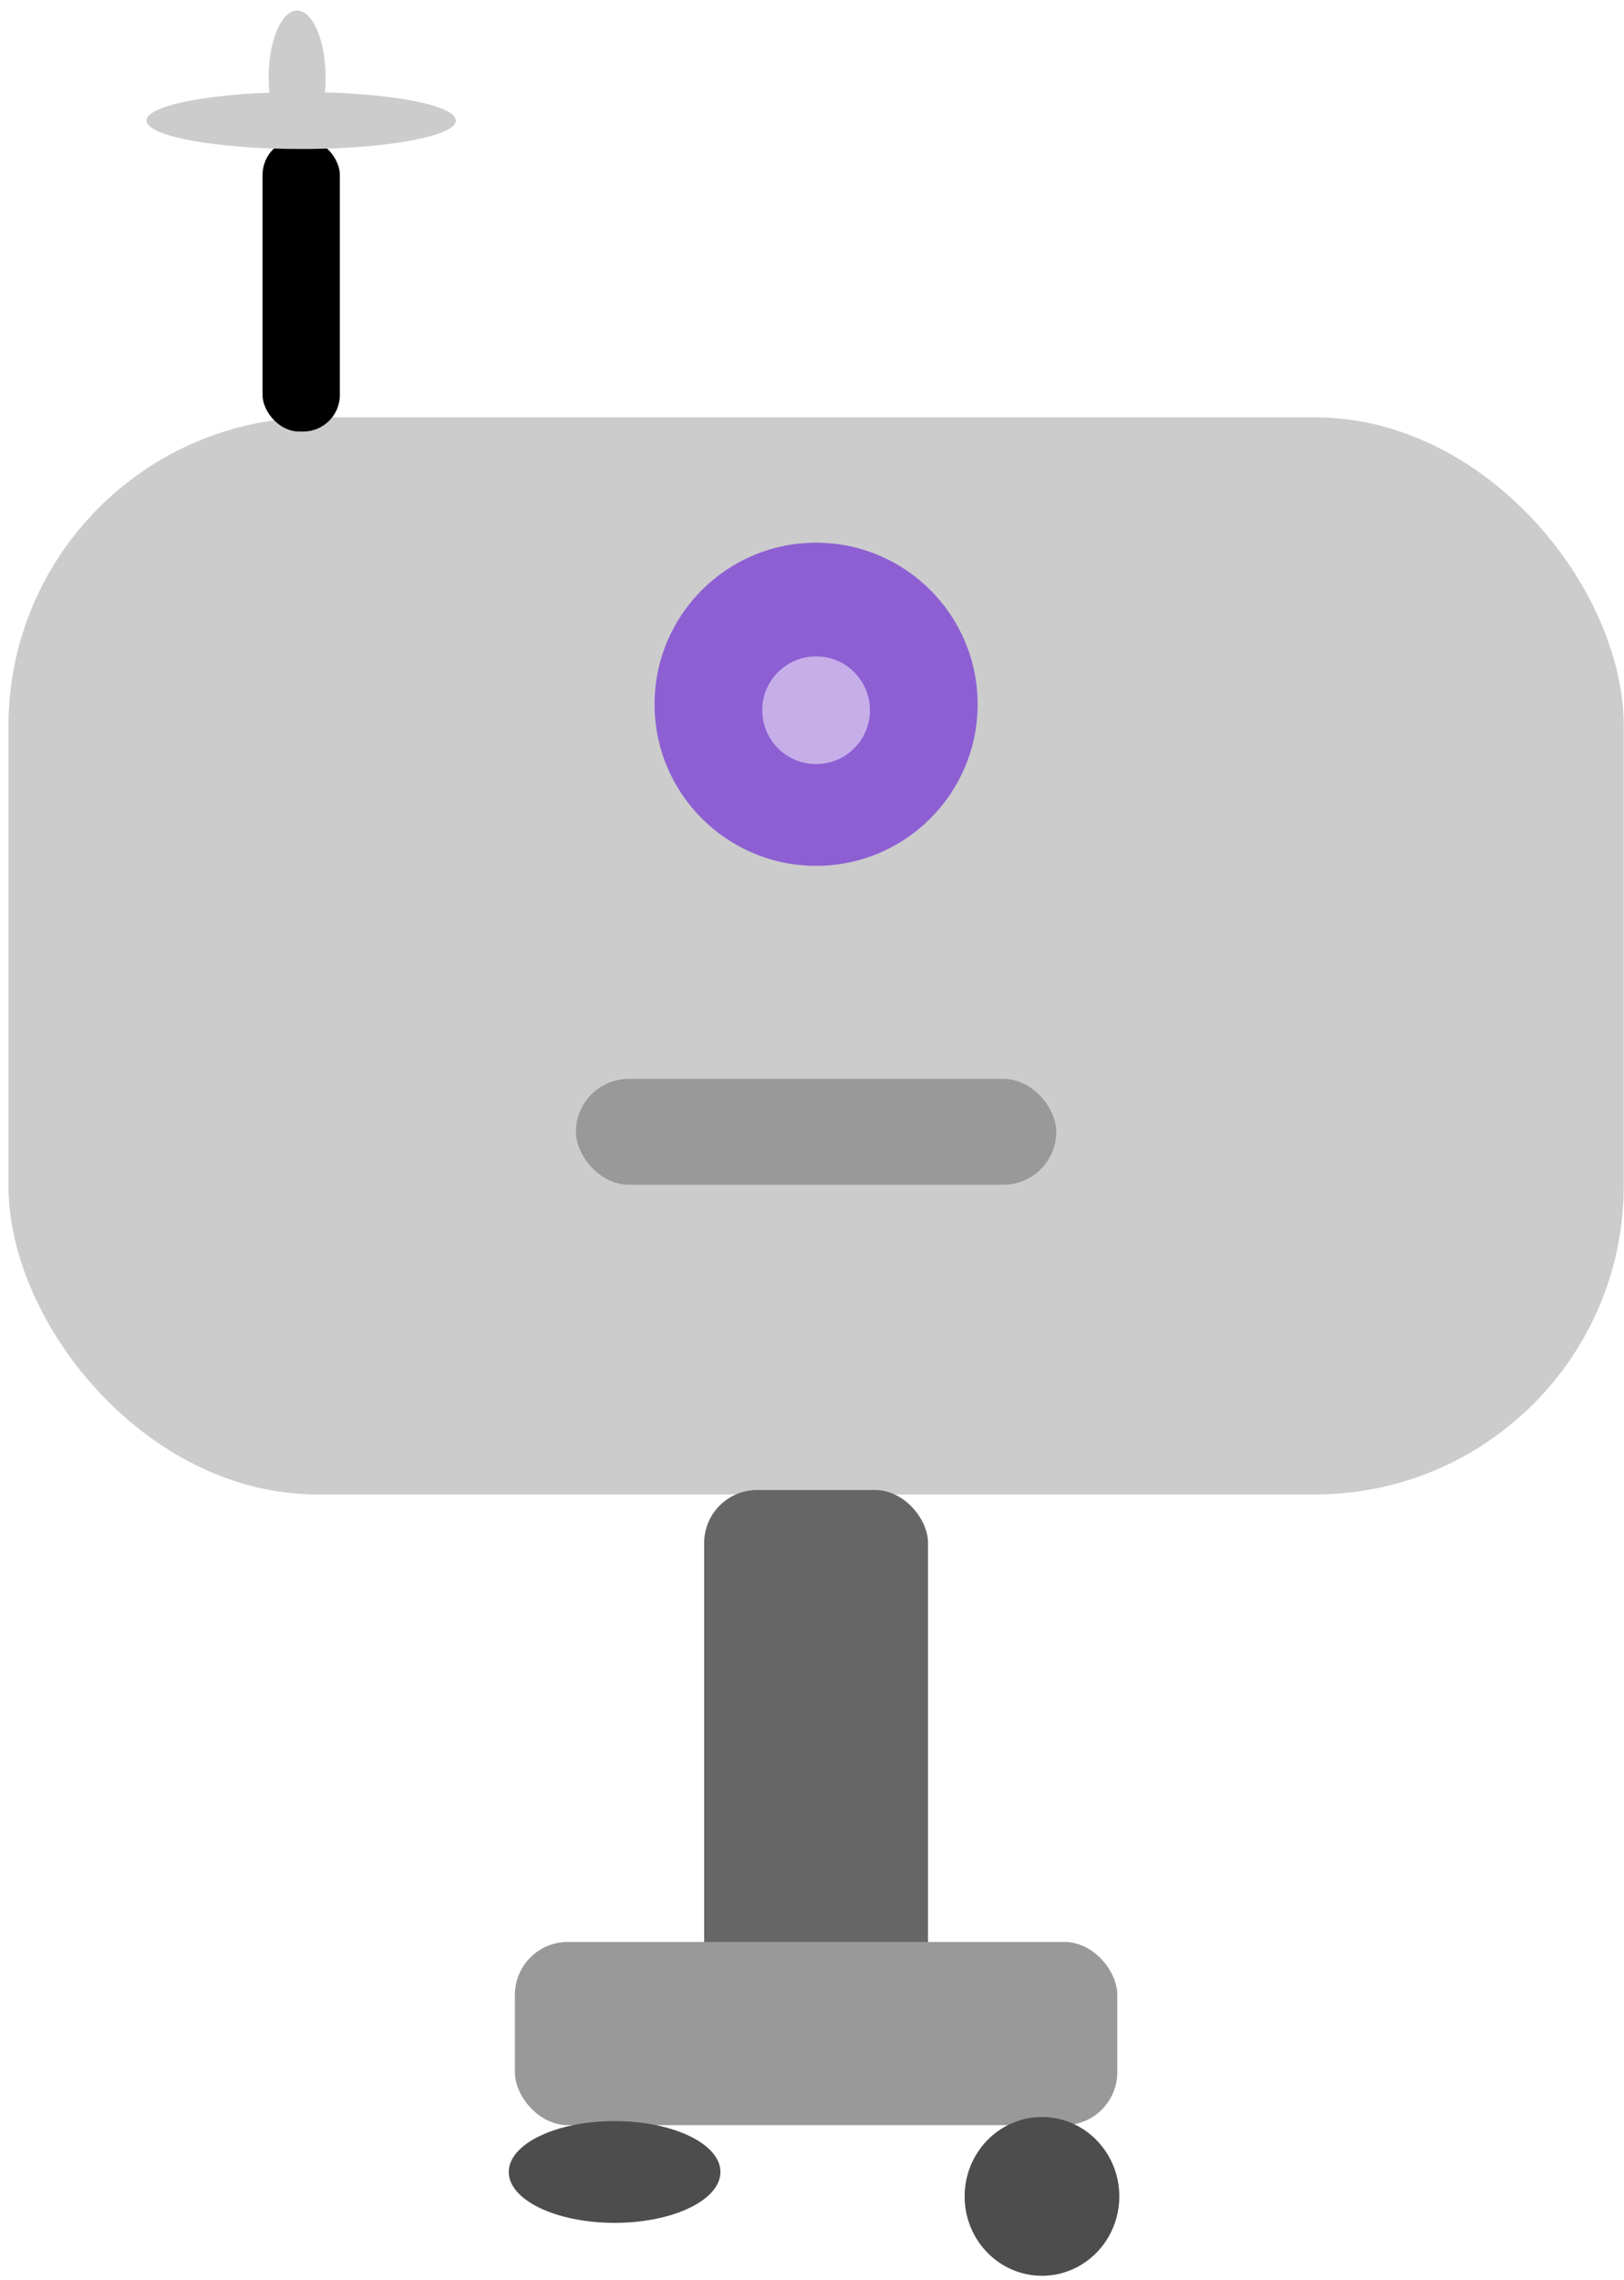 <?xml version="1.0" encoding="UTF-8" standalone="no"?>
<!-- Created with Inkscape (http://www.inkscape.org/) -->

<svg
   xmlns:dc="http://purl.org/dc/elements/1.1/"
   xmlns:cc="http://creativecommons.org/ns#"
   xmlns:rdf="http://www.w3.org/1999/02/22-rdf-syntax-ns#"
   xmlns:svg="http://www.w3.org/2000/svg"
   xmlns="http://www.w3.org/2000/svg"
   xmlns:sodipodi="http://sodipodi.sourceforge.net/DTD/sodipodi-0.dtd"
   xmlns:inkscape="http://www.inkscape.org/namespaces/inkscape"
   width="285"
   height="400"
   viewBox="0 0 75.406 105.833"
   version="1.1"
   id="svg8"
   inkscape:version="0.92.1 r15371"
   sodipodi:docname="kevB07-logo.svg">
  <defs
     id="defs2" />
  <sodipodi:namedview
     id="base"
     pagecolor="#ffffff"
     bordercolor="#666666"
     borderopacity="1.0"
     inkscape:pageopacity="0.0"
     inkscape:pageshadow="2"
     inkscape:zoom="0.49497475"
     inkscape:cx="82.129012"
     inkscape:cy="422.46887"
     inkscape:document-units="mm"
     inkscape:current-layer="layer1"
     showgrid="false"
     inkscape:snap-midpoints="true"
     inkscape:window-width="1920"
     inkscape:window-height="1137"
     inkscape:window-x="-8"
     inkscape:window-y="-8"
     inkscape:window-maximized="1"
     units="px" />
  <g
     inkscape:label="Layer 1"
     inkscape:groupmode="layer"
     id="layer1"
     transform="translate(0,-191.167)">
    <rect
       id="rect69"
       width="75"
       height="50"
       x="0.393"
       y="210.54"
       style="fill:#cccccc;stroke-width:0.272"
       ry="14.326" />
    <circle
       style="fill:#8d5fd3;stroke-width:0.291"
       id="path74"
       cx="37.893"
       cy="223.86"
       r="7.5" />
    <circle
       style="fill:#c6afe9;stroke-width:0.097"
       id="path74-8"
       cx="37.893"
       cy="224.137"
       r="2.5" />
    <rect
       style="fill:#999999;stroke-width:0.265"
       id="rect128"
       width="22.301"
       height="4.914"
       x="26.743"
       y="241.249"
       ry="2.457" />
    <rect
       style="fill:#666666;stroke-width:0.265"
       id="rect3804"
       width="10.394"
       height="24.946"
       x="32.696"
       y="260.336"
       ry="2.457" />
    <rect
       style="fill:#999999;stroke-width:0.265"
       id="rect3806"
       width="27.97"
       height="8.504"
       x="23.908"
       y="281.314"
       ry="2.457" />
    <ellipse
       style="fill:#4d4d4d;stroke-width:0.283"
       id="path3810"
       cx="28.537"
       cy="291.992"
       rx="4.914"
       ry="2.362" />
    <ellipse
       style="fill:#4d4d4d;stroke-width:0.265"
       id="path3812"
       cx="48.381"
       cy="293.126"
       rx="3.591"
       ry="3.685" />
    <rect
       style="fill:#000000;stroke-width:0.22"
       id="rect3814"
       width="3.591"
       height="13.607"
       x="12.19"
       y="197.592"
       rx="1.701"
       ry="1.701" />
    <ellipse
       style="fill:#cccccc;stroke-width:0.265"
       id="path3816"
       cx="13.985"
       cy="196.761"
       rx="7.182"
       ry="1.323" />
    <ellipse
       style="fill:#cccccc;stroke-width:0.265"
       id="path3818"
       cx="13.796"
       cy="194.776"
       rx="1.323"
       ry="3.118" />
  </g>
</svg>
